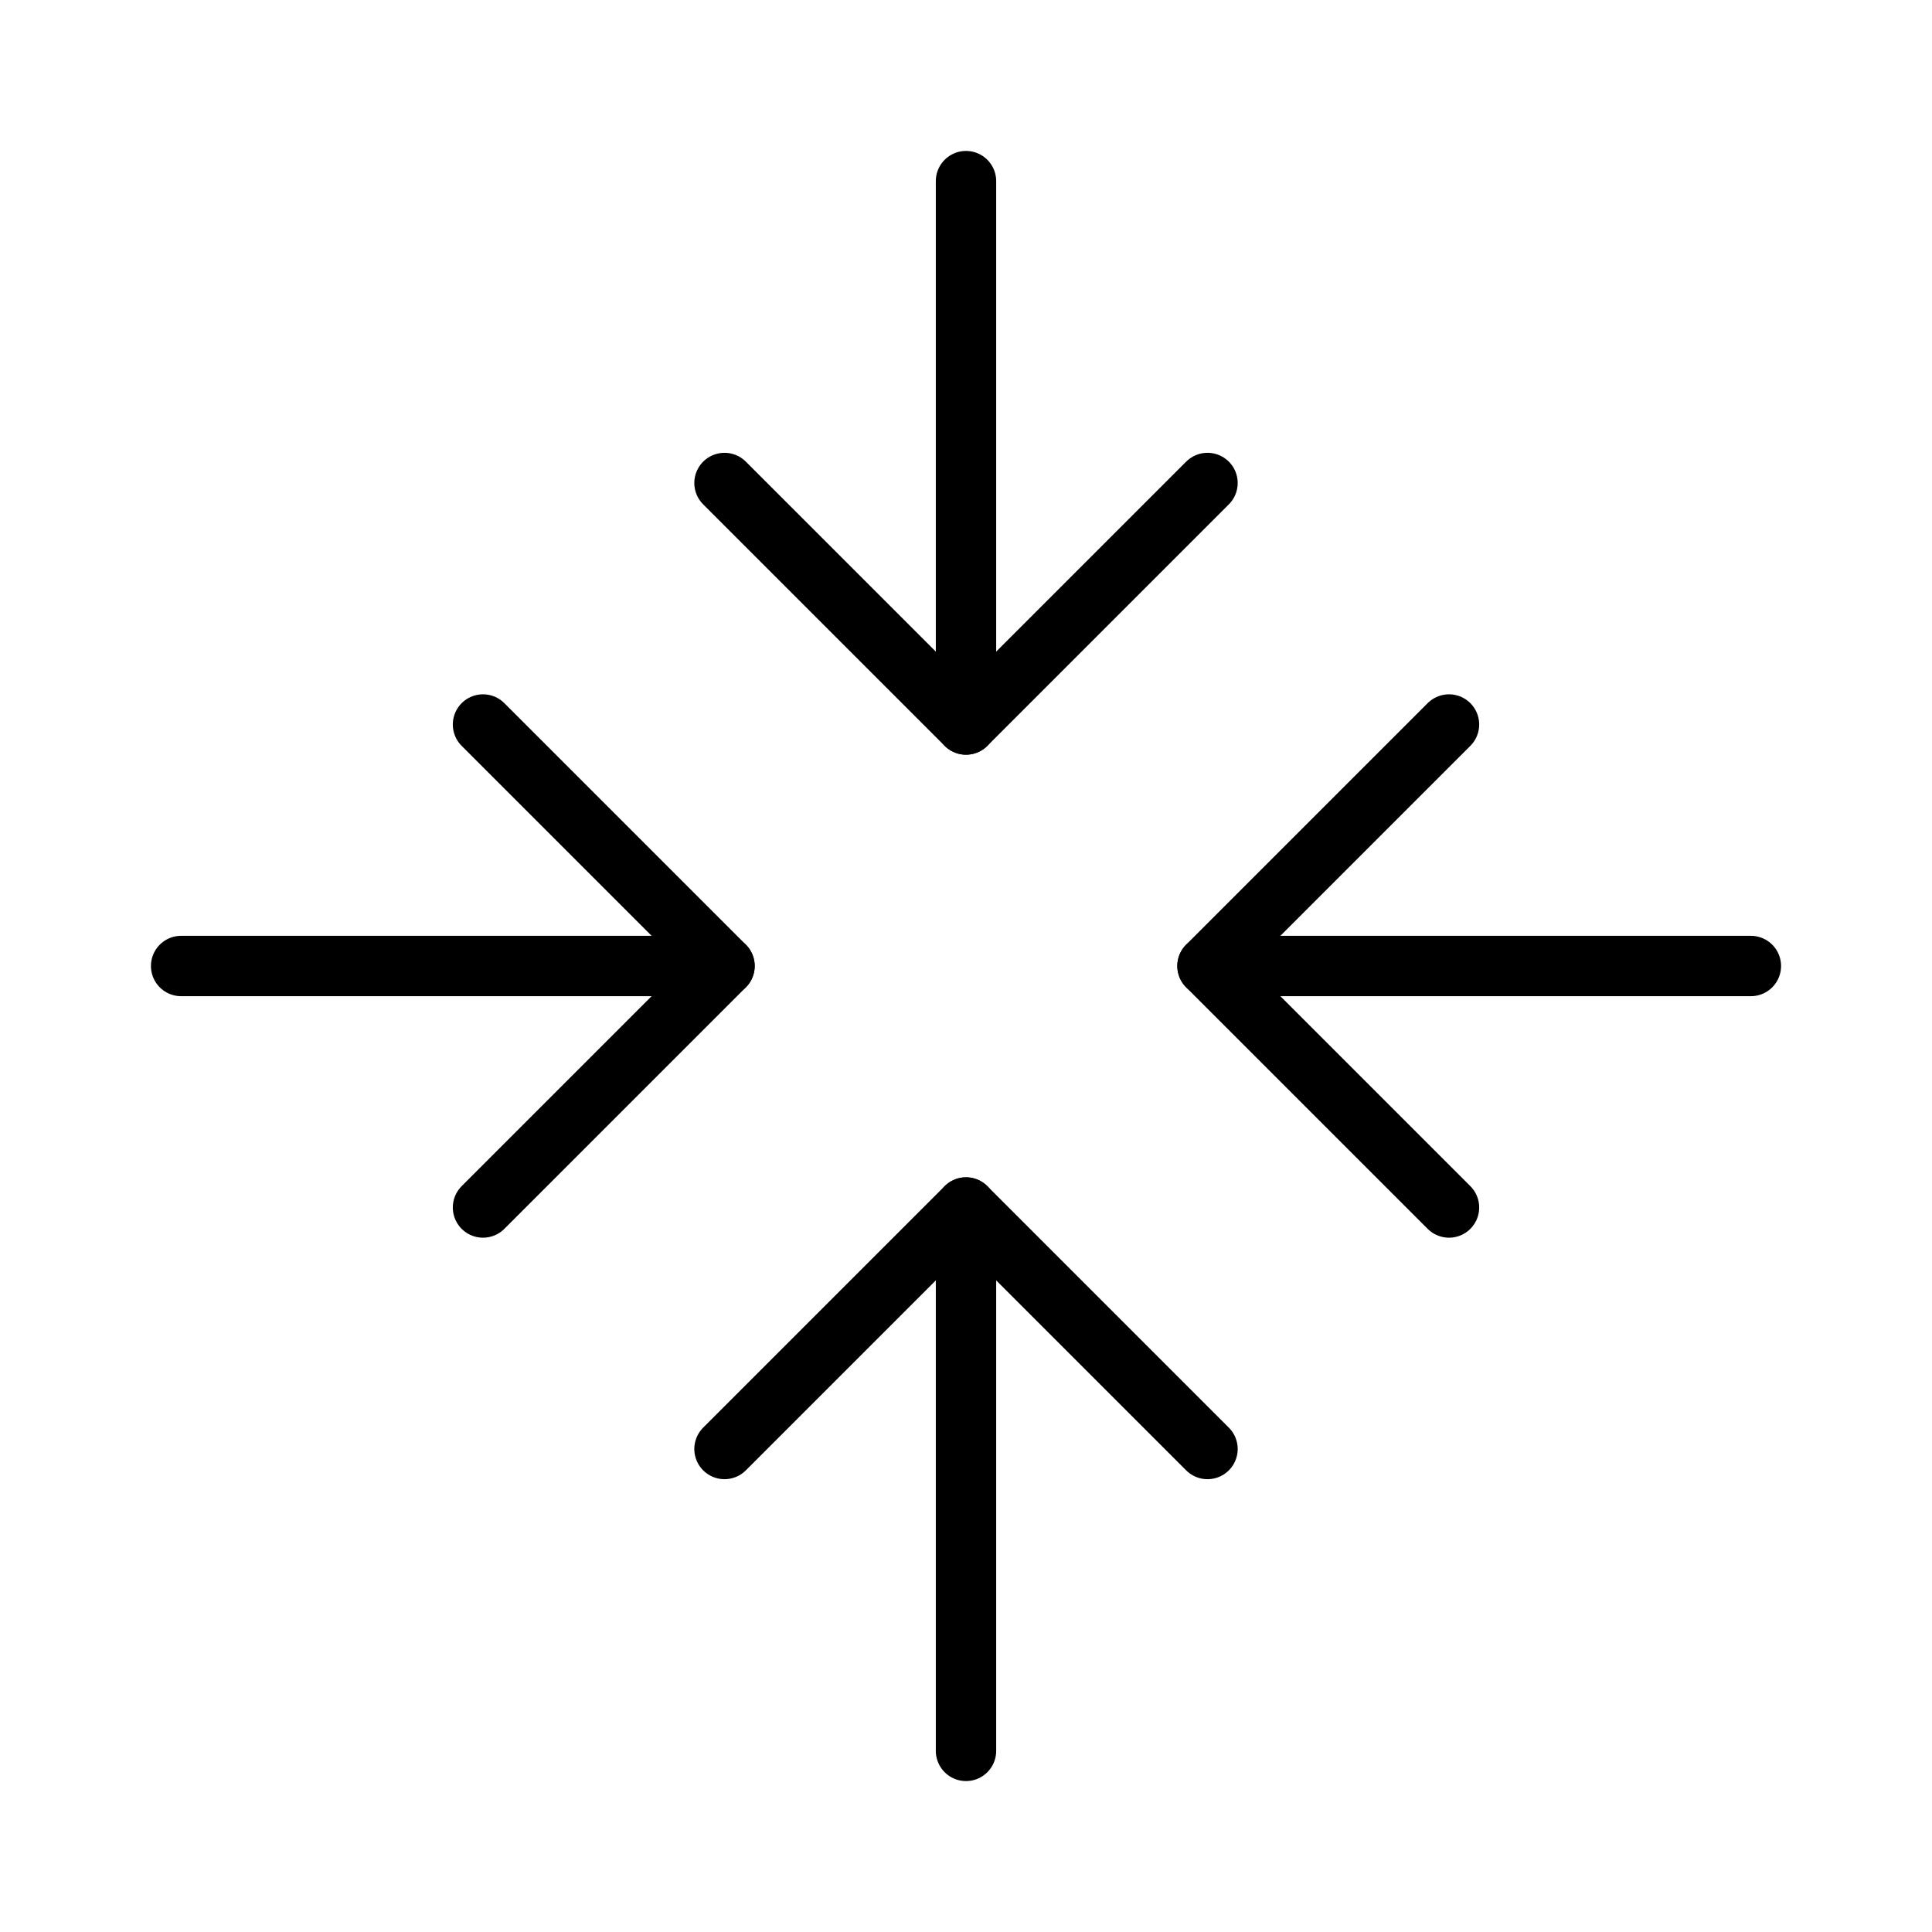 <svg xmlns="http://www.w3.org/2000/svg" viewBox="0 0 256 256" width="256" height="256"><rect width="256" height="256" fill="none"/><line x1="128" y1="24" x2="128" y2="96" fill="none" stroke="currentColor" stroke-linecap="round" stroke-linejoin="round" stroke-width="8"/><polyline points="160 64 128 96 96 64" fill="none" stroke="currentColor" stroke-linecap="round" stroke-linejoin="round" stroke-width="8"/><line x1="128" y1="232" x2="128" y2="160" fill="none" stroke="currentColor" stroke-linecap="round" stroke-linejoin="round" stroke-width="8"/><polyline points="160 192 128 160 96 192" fill="none" stroke="currentColor" stroke-linecap="round" stroke-linejoin="round" stroke-width="8"/><line x1="232" y1="128" x2="160" y2="128" fill="none" stroke="currentColor" stroke-linecap="round" stroke-linejoin="round" stroke-width="8"/><polyline points="192 160 160 128 192 96" fill="none" stroke="currentColor" stroke-linecap="round" stroke-linejoin="round" stroke-width="8"/><line x1="24" y1="128" x2="96" y2="128" fill="none" stroke="currentColor" stroke-linecap="round" stroke-linejoin="round" stroke-width="8"/><polyline points="64 160 96 128 64 96" fill="none" stroke="currentColor" stroke-linecap="round" stroke-linejoin="round" stroke-width="8"/></svg>